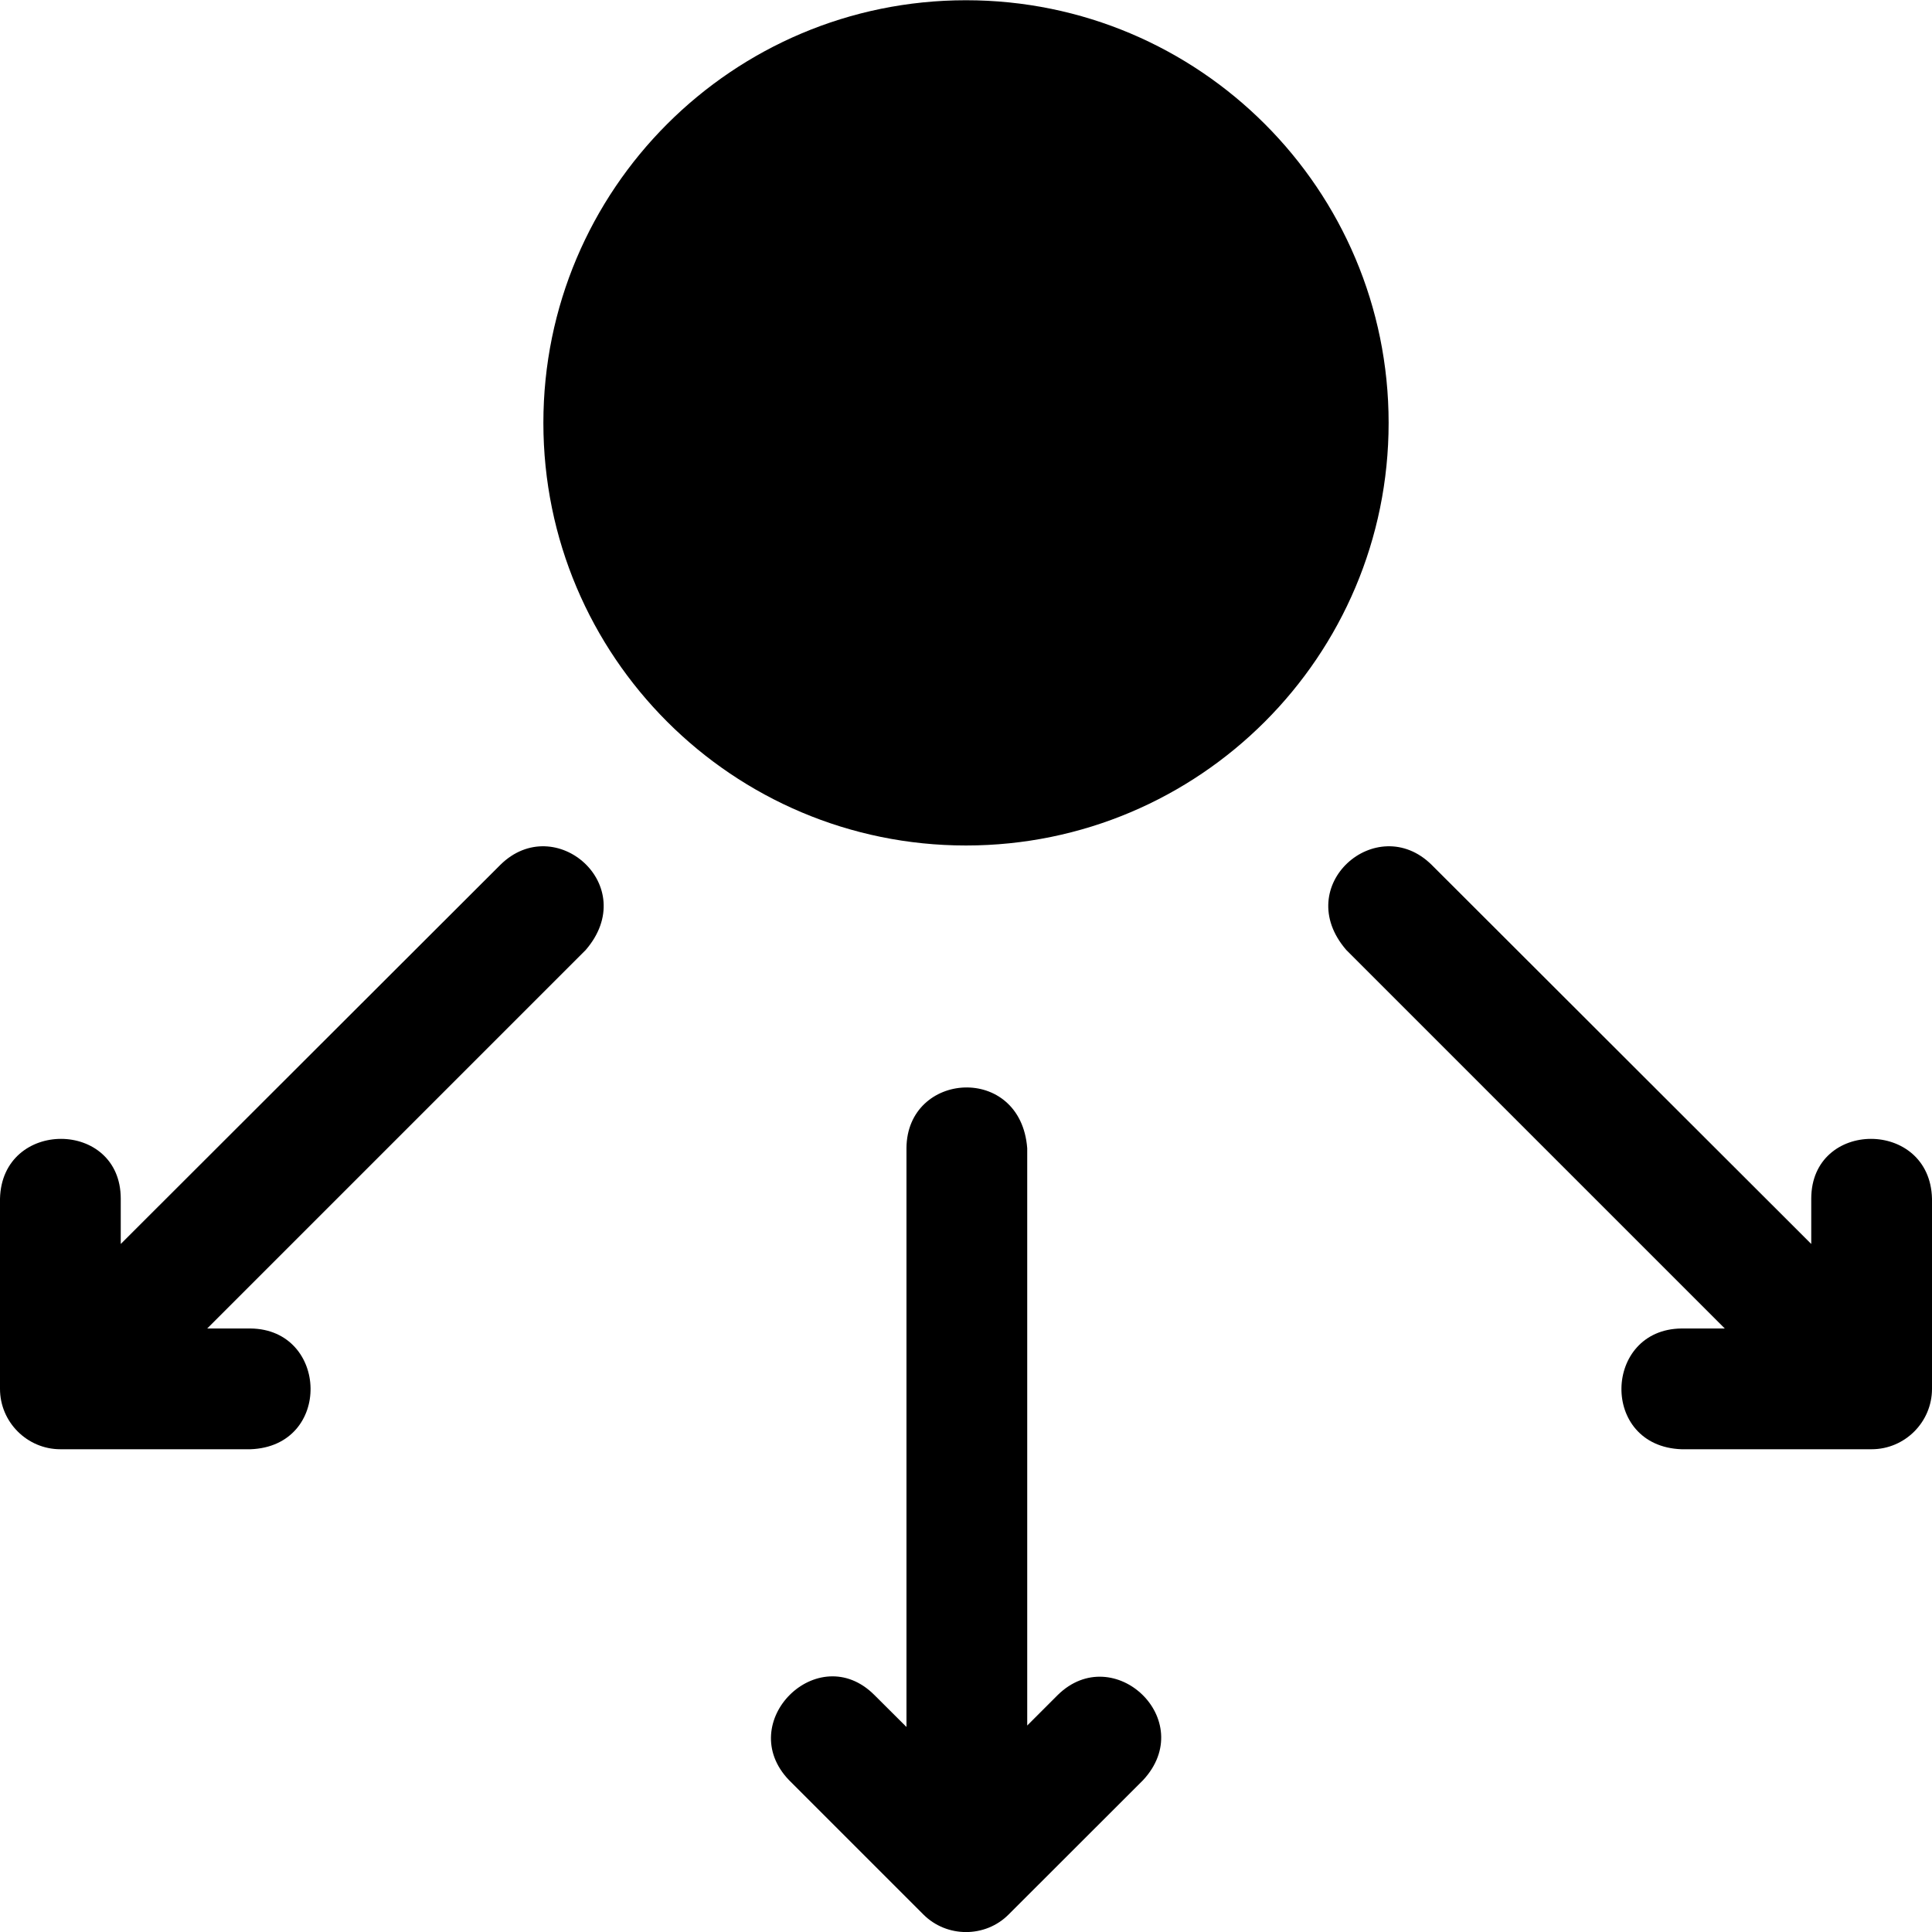 <!--
* SPDX-FileCopyrightText: © 2020 Liferay, Inc. <https://liferay.com>
* SPDX-FileCopyrightText: © 2020 Contributors to the project Clay <https://github.com/liferay/clay/graphs/contributors>
*
* SPDX-License-Identifier: BSD-3-Clause
-->
<svg  viewBox="0 0 16 16" xmlns="http://www.w3.org/2000/svg">
<path class="lexicon-icon-outline" fill-rule="evenodd" clip-rule="evenodd" d="M11.5 3.502C11.5 5.435 9.933 7.002 8 7.002C6.067 7.002 4.5 5.435 4.5 3.502C4.5 1.569 6.067 0.002 8 0.002C9.933 0.002 11.5 1.569 11.5 3.502ZM1 10.302L4.144 7.162C4.597 6.715 5.312 7.334 4.85 7.868L1.716 11.002H2.075C2.722 11.009 2.753 11.977 2.075 12.002H0.5C0.225 12.002 0 11.777 0 11.502V9.927C0.016 9.265 1 9.268 1 9.927V10.302ZM15 10.302L11.856 7.162C11.403 6.715 10.687 7.334 11.15 7.868L14.284 11.002H13.925C13.278 11.009 13.247 11.977 13.925 12.002H15.5C15.775 12.002 16 11.777 16 11.502V9.927C15.984 9.265 15 9.268 15 9.927V10.302ZM7.507 9.509V14.302L7.241 14.037C6.775 13.571 6.075 14.265 6.535 14.743L7.647 15.855C7.841 16.049 8.16 16.049 8.353 15.855L9.466 14.743C9.928 14.246 9.222 13.584 8.76 14.037L8.507 14.29V9.509C8.453 8.806 7.51 8.871 7.507 9.509Z" />
</svg>
